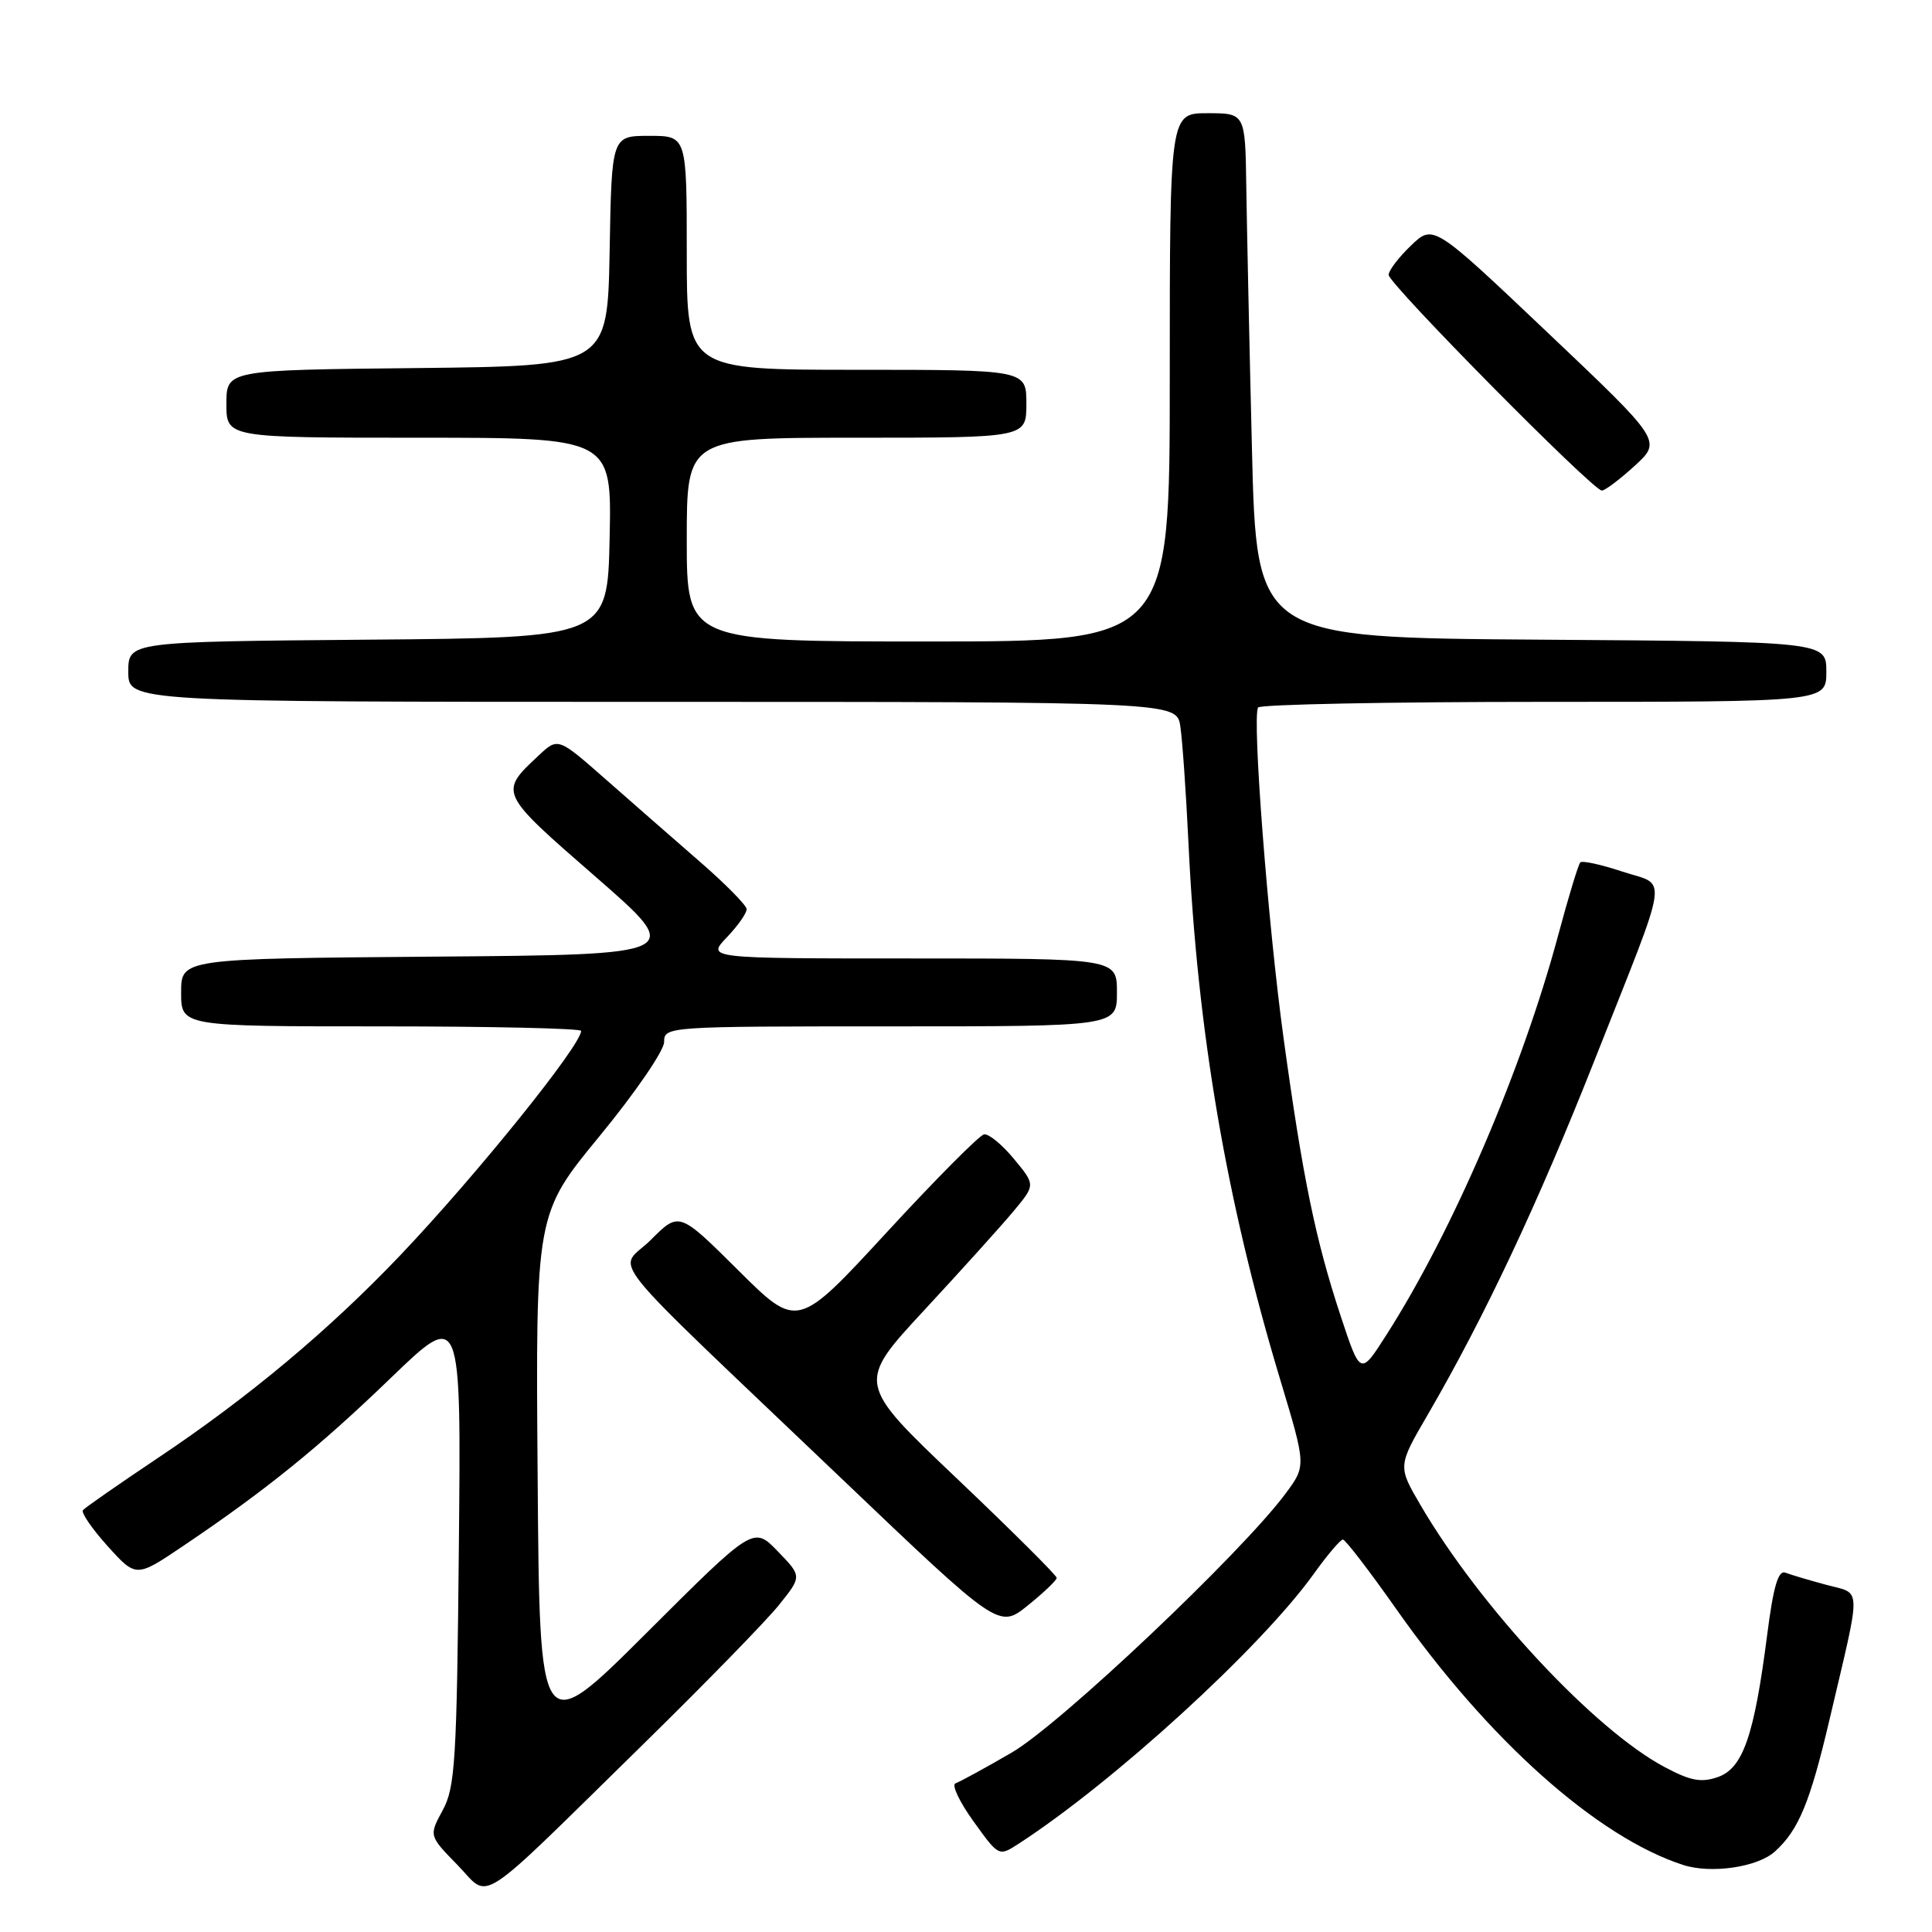 <?xml version="1.0" encoding="UTF-8" standalone="no"?>
<!DOCTYPE svg PUBLIC "-//W3C//DTD SVG 1.1//EN" "http://www.w3.org/Graphics/SVG/1.1/DTD/svg11.dtd" >
<svg xmlns="http://www.w3.org/2000/svg" xmlns:xlink="http://www.w3.org/1999/xlink" version="1.1" viewBox="0 0 256 256">
 <g >
 <path fill="currentColor"
d=" M 85.32 231.03 C 93.47 223.04 101.52 214.78 103.20 212.69 C 106.27 208.87 106.27 208.87 103.05 205.55 C 99.84 202.23 99.84 202.23 85.67 216.37 C 71.50 230.50 71.50 230.50 71.24 195.67 C 70.97 160.84 70.97 160.84 79.49 150.49 C 84.17 144.79 88.00 139.21 88.00 138.07 C 88.00 136.02 88.34 136.00 118.00 136.00 C 148.00 136.00 148.00 136.00 148.00 131.50 C 148.00 127.00 148.00 127.00 120.81 127.00 C 93.63 127.00 93.63 127.00 96.31 124.20 C 97.79 122.65 98.97 120.97 98.93 120.45 C 98.89 119.93 96.08 117.08 92.68 114.13 C 89.28 111.17 83.67 106.27 80.22 103.23 C 73.94 97.71 73.94 97.71 71.38 100.10 C 66.10 105.04 66.08 105.00 78.90 116.16 C 90.77 126.50 90.77 126.50 57.38 126.76 C 24.00 127.03 24.00 127.03 24.00 131.51 C 24.00 136.00 24.00 136.00 50.50 136.00 C 65.08 136.00 77.00 136.27 77.00 136.60 C 77.00 138.51 63.01 155.86 53.00 166.37 C 43.56 176.28 32.95 185.15 20.89 193.21 C 15.72 196.67 11.27 199.77 10.99 200.10 C 10.72 200.43 12.20 202.58 14.27 204.88 C 18.04 209.05 18.04 209.05 24.27 204.85 C 35.19 197.49 42.26 191.78 51.80 182.57 C 61.11 173.60 61.11 173.60 60.80 205.05 C 60.53 233.33 60.31 236.84 58.66 239.87 C 56.83 243.24 56.83 243.24 60.61 247.11 C 65.08 251.69 62.58 253.32 85.32 231.03 Z  M 235.18 245.34 C 238.34 242.48 239.84 238.85 242.44 227.77 C 246.70 209.64 246.74 211.28 242.00 210.00 C 239.73 209.39 237.29 208.66 236.58 208.39 C 235.62 208.02 234.98 210.21 234.15 216.70 C 232.44 230.00 230.95 234.29 227.65 235.46 C 225.42 236.24 224.02 235.98 220.58 234.15 C 211.28 229.22 196.08 212.90 188.20 199.39 C 185.21 194.27 185.21 194.27 189.22 187.39 C 196.73 174.46 203.81 159.42 211.30 140.45 C 221.42 114.84 221.03 117.50 214.97 115.49 C 212.17 114.56 209.66 114.01 209.40 114.27 C 209.14 114.53 207.83 118.84 206.49 123.84 C 201.71 141.68 192.51 163.11 183.70 176.89 C 180.26 182.28 180.26 182.28 177.65 174.39 C 174.31 164.28 172.62 156.07 170.07 137.49 C 168.01 122.48 165.90 95.16 166.70 93.75 C 166.93 93.34 183.97 93.00 204.56 93.00 C 242.00 93.00 242.00 93.00 242.00 89.01 C 242.00 85.02 242.00 85.02 204.25 84.76 C 166.50 84.50 166.50 84.50 165.89 59.50 C 165.55 45.75 165.22 30.11 165.14 24.75 C 165.00 15.00 165.00 15.00 160.00 15.00 C 155.00 15.00 155.00 15.00 155.00 50.00 C 155.00 85.00 155.00 85.00 123.00 85.00 C 91.00 85.00 91.00 85.00 91.00 71.50 C 91.00 58.00 91.00 58.00 113.50 58.00 C 136.00 58.00 136.00 58.00 136.00 53.50 C 136.00 49.00 136.00 49.00 113.50 49.00 C 91.00 49.00 91.00 49.00 91.00 33.50 C 91.00 18.00 91.00 18.00 86.03 18.00 C 81.05 18.00 81.05 18.00 80.78 33.25 C 80.50 48.50 80.50 48.50 55.25 48.77 C 30.00 49.03 30.00 49.03 30.00 53.52 C 30.00 58.00 30.00 58.00 55.53 58.00 C 81.06 58.00 81.06 58.00 80.78 71.25 C 80.50 84.50 80.50 84.50 48.75 84.76 C 17.00 85.03 17.00 85.03 17.00 89.01 C 17.00 93.00 17.00 93.00 86.45 93.00 C 155.91 93.00 155.91 93.00 156.40 96.25 C 156.67 98.04 157.16 105.02 157.48 111.76 C 158.66 136.68 162.51 159.20 169.65 182.86 C 173.07 194.22 173.07 194.22 170.38 197.86 C 164.57 205.71 140.46 228.52 134.05 232.23 C 130.51 234.29 127.16 236.11 126.61 236.30 C 126.06 236.48 127.12 238.74 128.98 241.32 C 132.33 245.99 132.35 246.00 134.92 244.34 C 147.56 236.15 167.02 218.37 174.05 208.59 C 175.86 206.06 177.61 204.00 177.94 204.00 C 178.27 204.00 181.45 208.15 185.02 213.22 C 197.20 230.54 211.60 243.40 223.00 247.11 C 226.71 248.32 232.88 247.42 235.18 245.34 Z  M 140.02 209.08 C 140.03 208.76 134.06 202.82 126.77 195.89 C 113.50 183.28 113.50 183.28 122.50 173.57 C 127.45 168.23 132.78 162.32 134.35 160.43 C 137.20 157.00 137.20 157.00 134.35 153.56 C 132.78 151.66 131.00 150.20 130.39 150.31 C 129.79 150.41 123.97 156.26 117.48 163.31 C 105.67 176.12 105.67 176.12 97.83 168.33 C 89.99 160.54 89.99 160.54 86.26 164.27 C 81.91 168.63 78.71 164.62 111.43 195.84 C 132.36 215.81 132.36 215.81 136.18 212.74 C 138.28 211.05 140.01 209.40 140.02 209.08 Z  M 216.62 61.71 C 220.20 58.42 220.20 58.42 205.06 44.06 C 189.92 29.70 189.92 29.70 186.96 32.54 C 185.33 34.10 184.00 35.85 184.00 36.42 C 184.00 37.62 211.06 65.00 212.25 65.00 C 212.68 65.00 214.64 63.52 216.62 61.71 Z "/>
</g>
</svg>